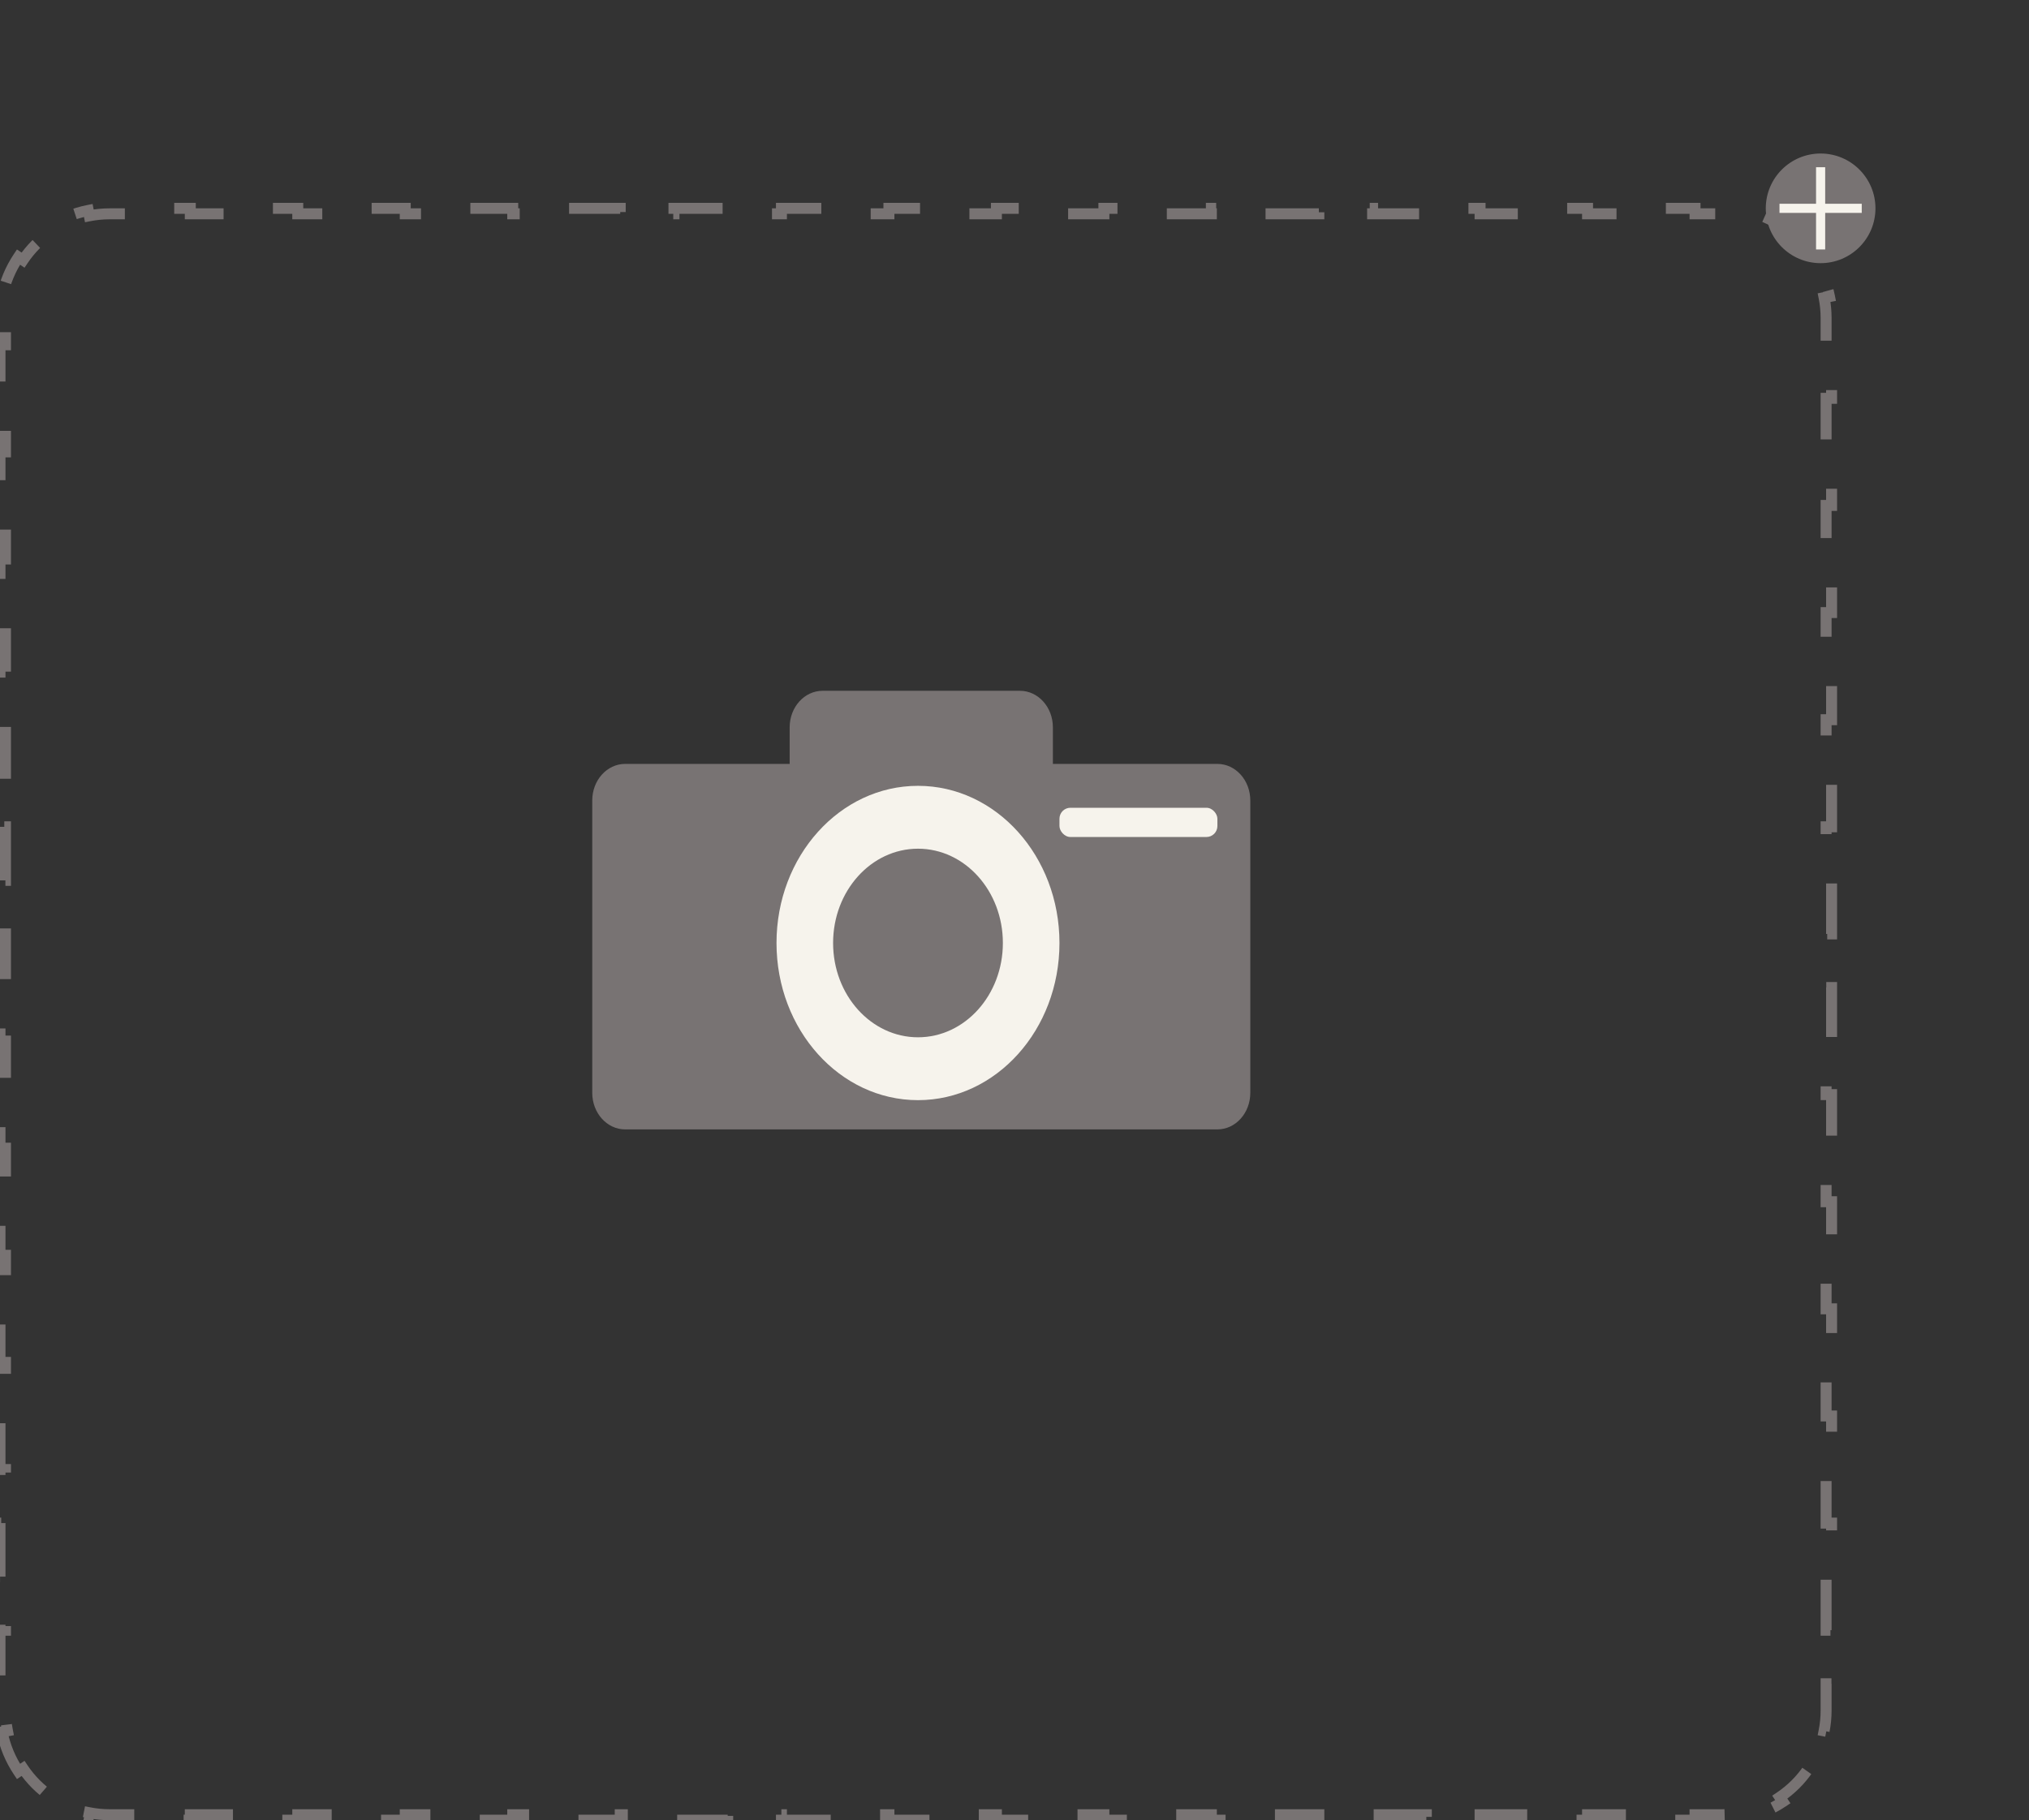 <svg width="185" height="166" viewBox="0 0 185 166" fill="none" xmlns="http://www.w3.org/2000/svg">
<rect x="0" y="0" width="185" height="166" fill="#333333" stroke="none"/>
<path d="M1.684 161.556C0.966 160.483 0.45 159.264 0.19 157.952L0.681 157.855C0.562 157.255 0.5 156.635 0.5 156V153.558H0V148.673H0.5V143.788H0V138.904H0.5V134.019H0V129.135H0.5V124.25H0V119.365H0.5V114.481H0V109.596H0.5V104.712H0V99.827H0.5V94.942H0V90.058H0.5V85.173H0V80.288H0.5V75.404H0V70.519H0.5V65.635H0V60.75H0.5V55.865H0V50.981H0.5V46.096H0V41.212H0.5V36.327H0V31.442H0.5V29C0.5 28.365 0.562 27.745 0.681 27.145L0.19 27.048C0.45 25.736 0.966 24.517 1.684 23.444L2.1 23.722C2.794 22.686 3.686 21.794 4.722 21.1L4.444 20.684C5.517 19.966 6.736 19.45 8.048 19.19L8.145 19.681C8.745 19.562 9.365 19.5 10 19.5H12.45V19H17.35V19.5H22.25V19H27.15V19.5H32.05V19H36.95V19.5H41.85V19H46.75V19.5H51.65V19H56.55V19.5H61.45V19H66.35V19.5H71.25V19H76.15V19.5H81.05V19H85.95V19.5H90.85V19H95.75V19.5H100.65V19H105.55V19.5H110.45V19H115.35V19.5H120.25V19H125.15V19.5H130.05V19H134.95V19.5H139.85V19H144.75V19.5H149.65V19H154.55V19.5H157C157.635 19.5 158.255 19.562 158.855 19.681L158.952 19.19C160.264 19.45 161.483 19.966 162.556 20.684L162.278 21.1C163.314 21.794 164.206 22.686 164.9 23.722L165.316 23.444C166.034 24.517 166.55 25.736 166.81 27.048L166.319 27.145C166.438 27.745 166.5 28.365 166.5 29V31.442H167V36.327H166.5V41.212H167V46.096H166.5V50.981H167V55.865H166.5V60.75H167V65.635H166.5V70.519H167V75.404H166.5V80.288H167V85.173H166.5V90.058H167V94.942H166.5V99.827H167V104.712H166.5V109.596H167V114.481H166.5V119.365H167V124.25H166.5V129.135H167V134.019H166.5V138.904H167V143.788H166.5V148.673H167V153.558H166.5V156C166.5 156.635 166.438 157.255 166.319 157.855L166.81 157.952C166.55 159.264 166.034 160.483 165.316 161.556L164.9 161.278C164.206 162.314 163.314 163.206 162.278 163.9L162.556 164.316C161.483 165.034 160.264 165.55 158.952 165.81L158.855 165.319C158.255 165.438 157.635 165.5 157 165.5H154.55V166H149.65V165.5H144.75V166H139.85V165.5H134.95V166H130.05V165.5H125.15V166H120.25V165.5H115.35V166H110.45V165.5H105.55V166H100.65V165.5H95.75V166H90.85V165.5H85.95V166H81.05V165.5H76.15V166H71.25V165.5H66.35V166H61.45V165.5H56.55V166H51.65V165.5H46.75V166H41.85V165.5H36.95V166H32.05V165.5H27.15V166H22.25V165.5H17.35V166H12.45V165.5H10C9.365 165.5 8.745 165.438 8.145 165.319L8.048 165.81C6.736 165.55 5.517 165.034 4.444 164.316L4.722 163.9C3.686 163.206 2.794 162.314 2.1 161.278L1.684 161.556Z" stroke="#787373" stroke-dasharray="5 5"/>
<circle cx="166" cy="19" r="5" fill="#787373"/>
<rect x="165.583" y="15.25" width="0.833" height="7.5" fill="#F6F3EC"/>
<rect x="169.75" y="18.583" width="0.833" height="7.5" transform="rotate(90 169.75 18.583)" fill="#F6F3EC"/>
<path d="M75 63C73.343 63 72 64.492 72 66.333V69.667H57C55.343 69.667 54 71.159 54 73V99.667C54 101.508 55.343 103 57 103H111C112.657 103 114 101.508 114 99.667V73C114 71.159 112.657 69.667 111 69.667H96V66.333C96 64.492 94.657 63 93 63H75Z" fill="#787373"/>
<rect x="96.6" y="73.667" width="14.4" height="2.667" rx="1" fill="#F6F3EC"/>
<ellipse cx="83.7" cy="86" rx="12.9" ry="14.333" fill="#F6F3EC"/>
<ellipse cx="83.7" cy="86" rx="7.74" ry="8.6" fill="#787373"/>
</svg>
